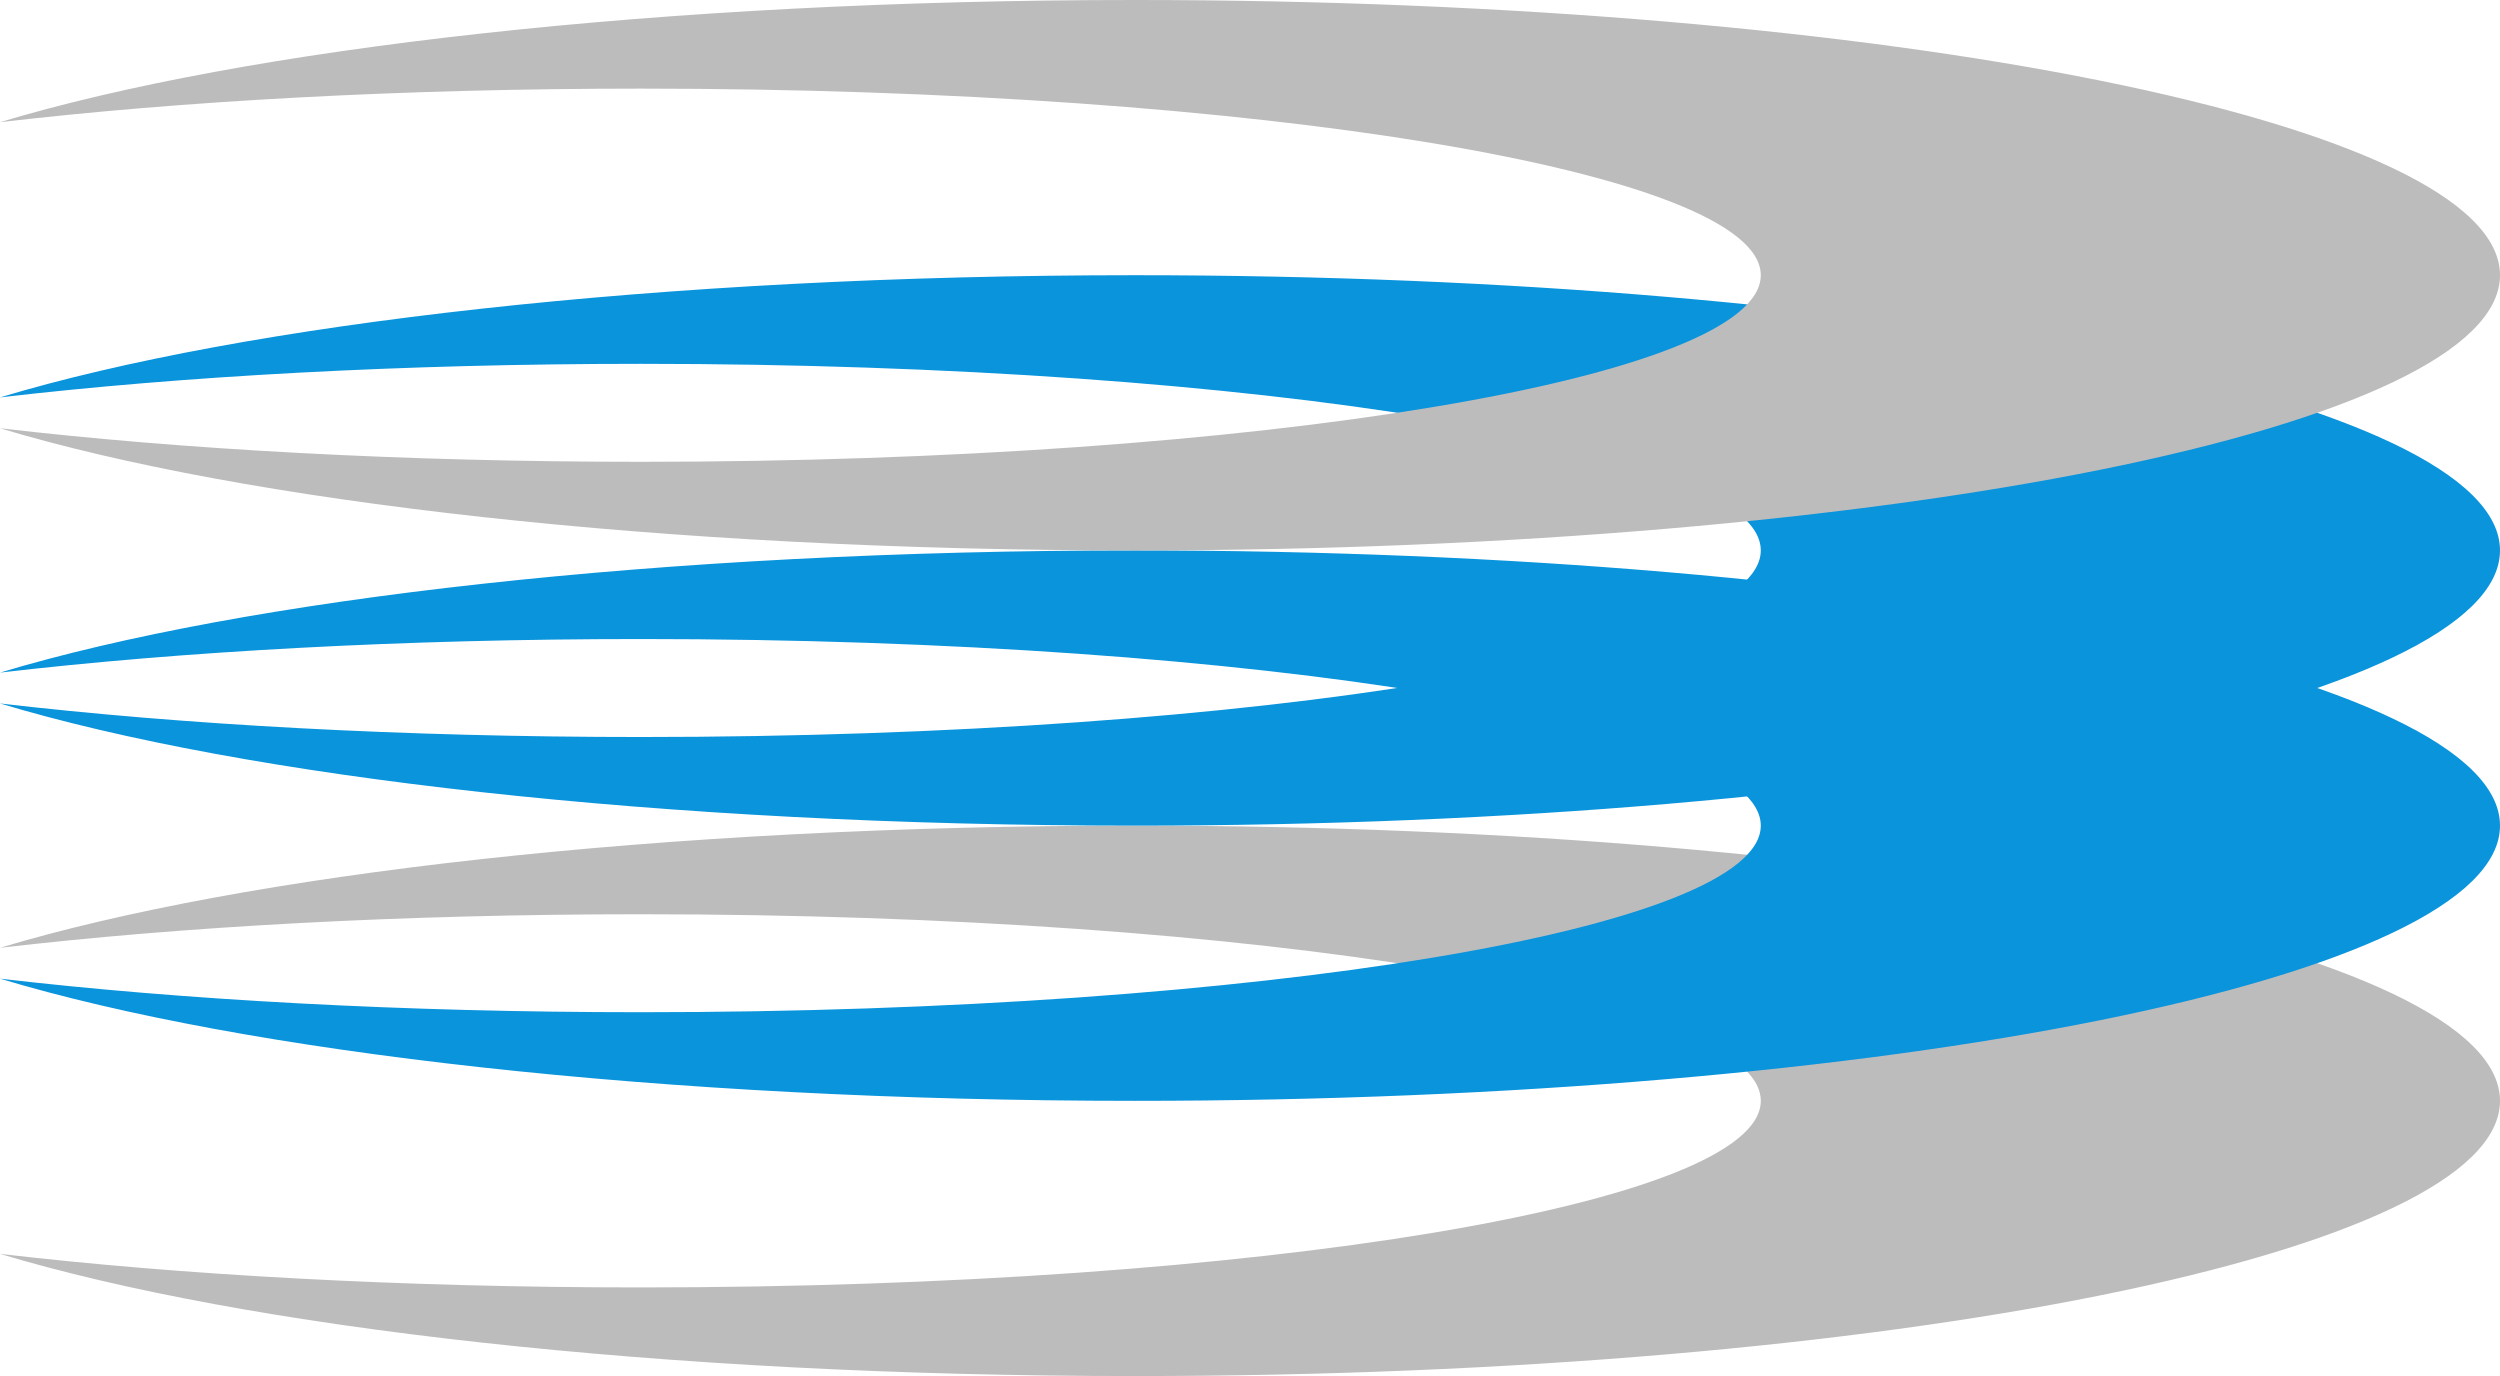 <?xml version="1.0" encoding="utf-8"?>
<!-- Generator: Adobe Illustrator 24.2.0, SVG Export Plug-In . SVG Version: 6.00 Build 0)  -->
<svg version="1.1" id="Layer_1" xmlns="http://www.w3.org/2000/svg" xmlns:xlink="http://www.w3.org/1999/xlink" x="0px" y="0px"
	 viewBox="0 0 908.4 500" style="enable-background:new 0 0 908.4 500;" xml:space="preserve">
<style type="text/css">
	.st0{fill:#BDBCBC;}
	.st1{fill:#0994DC;}
</style>
<path class="st0" d="M412.4,300C240.5,300,89,317.6,0,344.4c66-7.7,146.2-12.2,232.9-12.2c224.7,0,406.9,30.3,406.9,67.8
	s-182.2,67.8-406.9,67.8c-86.6,0-166.9-4.5-232.9-12.2C89,482.4,240.5,500,412.4,500c273.9,0,496-44.8,496-100S686.4,300,412.4,300z
	"/>
<path class="st1" d="M412.4,200C240.5,200,89,217.6,0,244.4c66-7.7,146.2-12.2,232.9-12.2c224.7,0,406.9,30.3,406.9,67.8
	s-182.2,67.8-406.9,67.8c-86.6,0-166.9-4.5-232.9-12.2C89,382.4,240.5,400,412.4,400c273.9,0,496-44.8,496-100S686.4,200,412.4,200z
	"/>
<path class="st1" d="M412.4,100C240.5,100,89,117.6,0,144.4c66-7.7,146.2-12.2,232.9-12.2c224.7,0,406.9,30.3,406.9,67.8
	c0,37.4-182.2,67.8-406.9,67.8c-86.6,0-166.9-4.5-232.9-12.2C89,282.4,240.5,300,412.4,300c273.9,0,496-44.8,496-100
	S686.4,100,412.4,100z"/>
<path class="st0" d="M412.4,0C240.5,0,89,17.6,0,44.4c66-7.7,146.2-12.2,232.9-12.2c224.7,0,406.9,30.3,406.9,67.8
	c0,37.4-182.2,67.8-406.9,67.8c-86.6,0-166.9-4.5-232.9-12.2C89,182.4,240.5,200,412.4,200c273.9,0,496-44.8,496-100
	S686.4,0,412.4,0z"/>
</svg>
